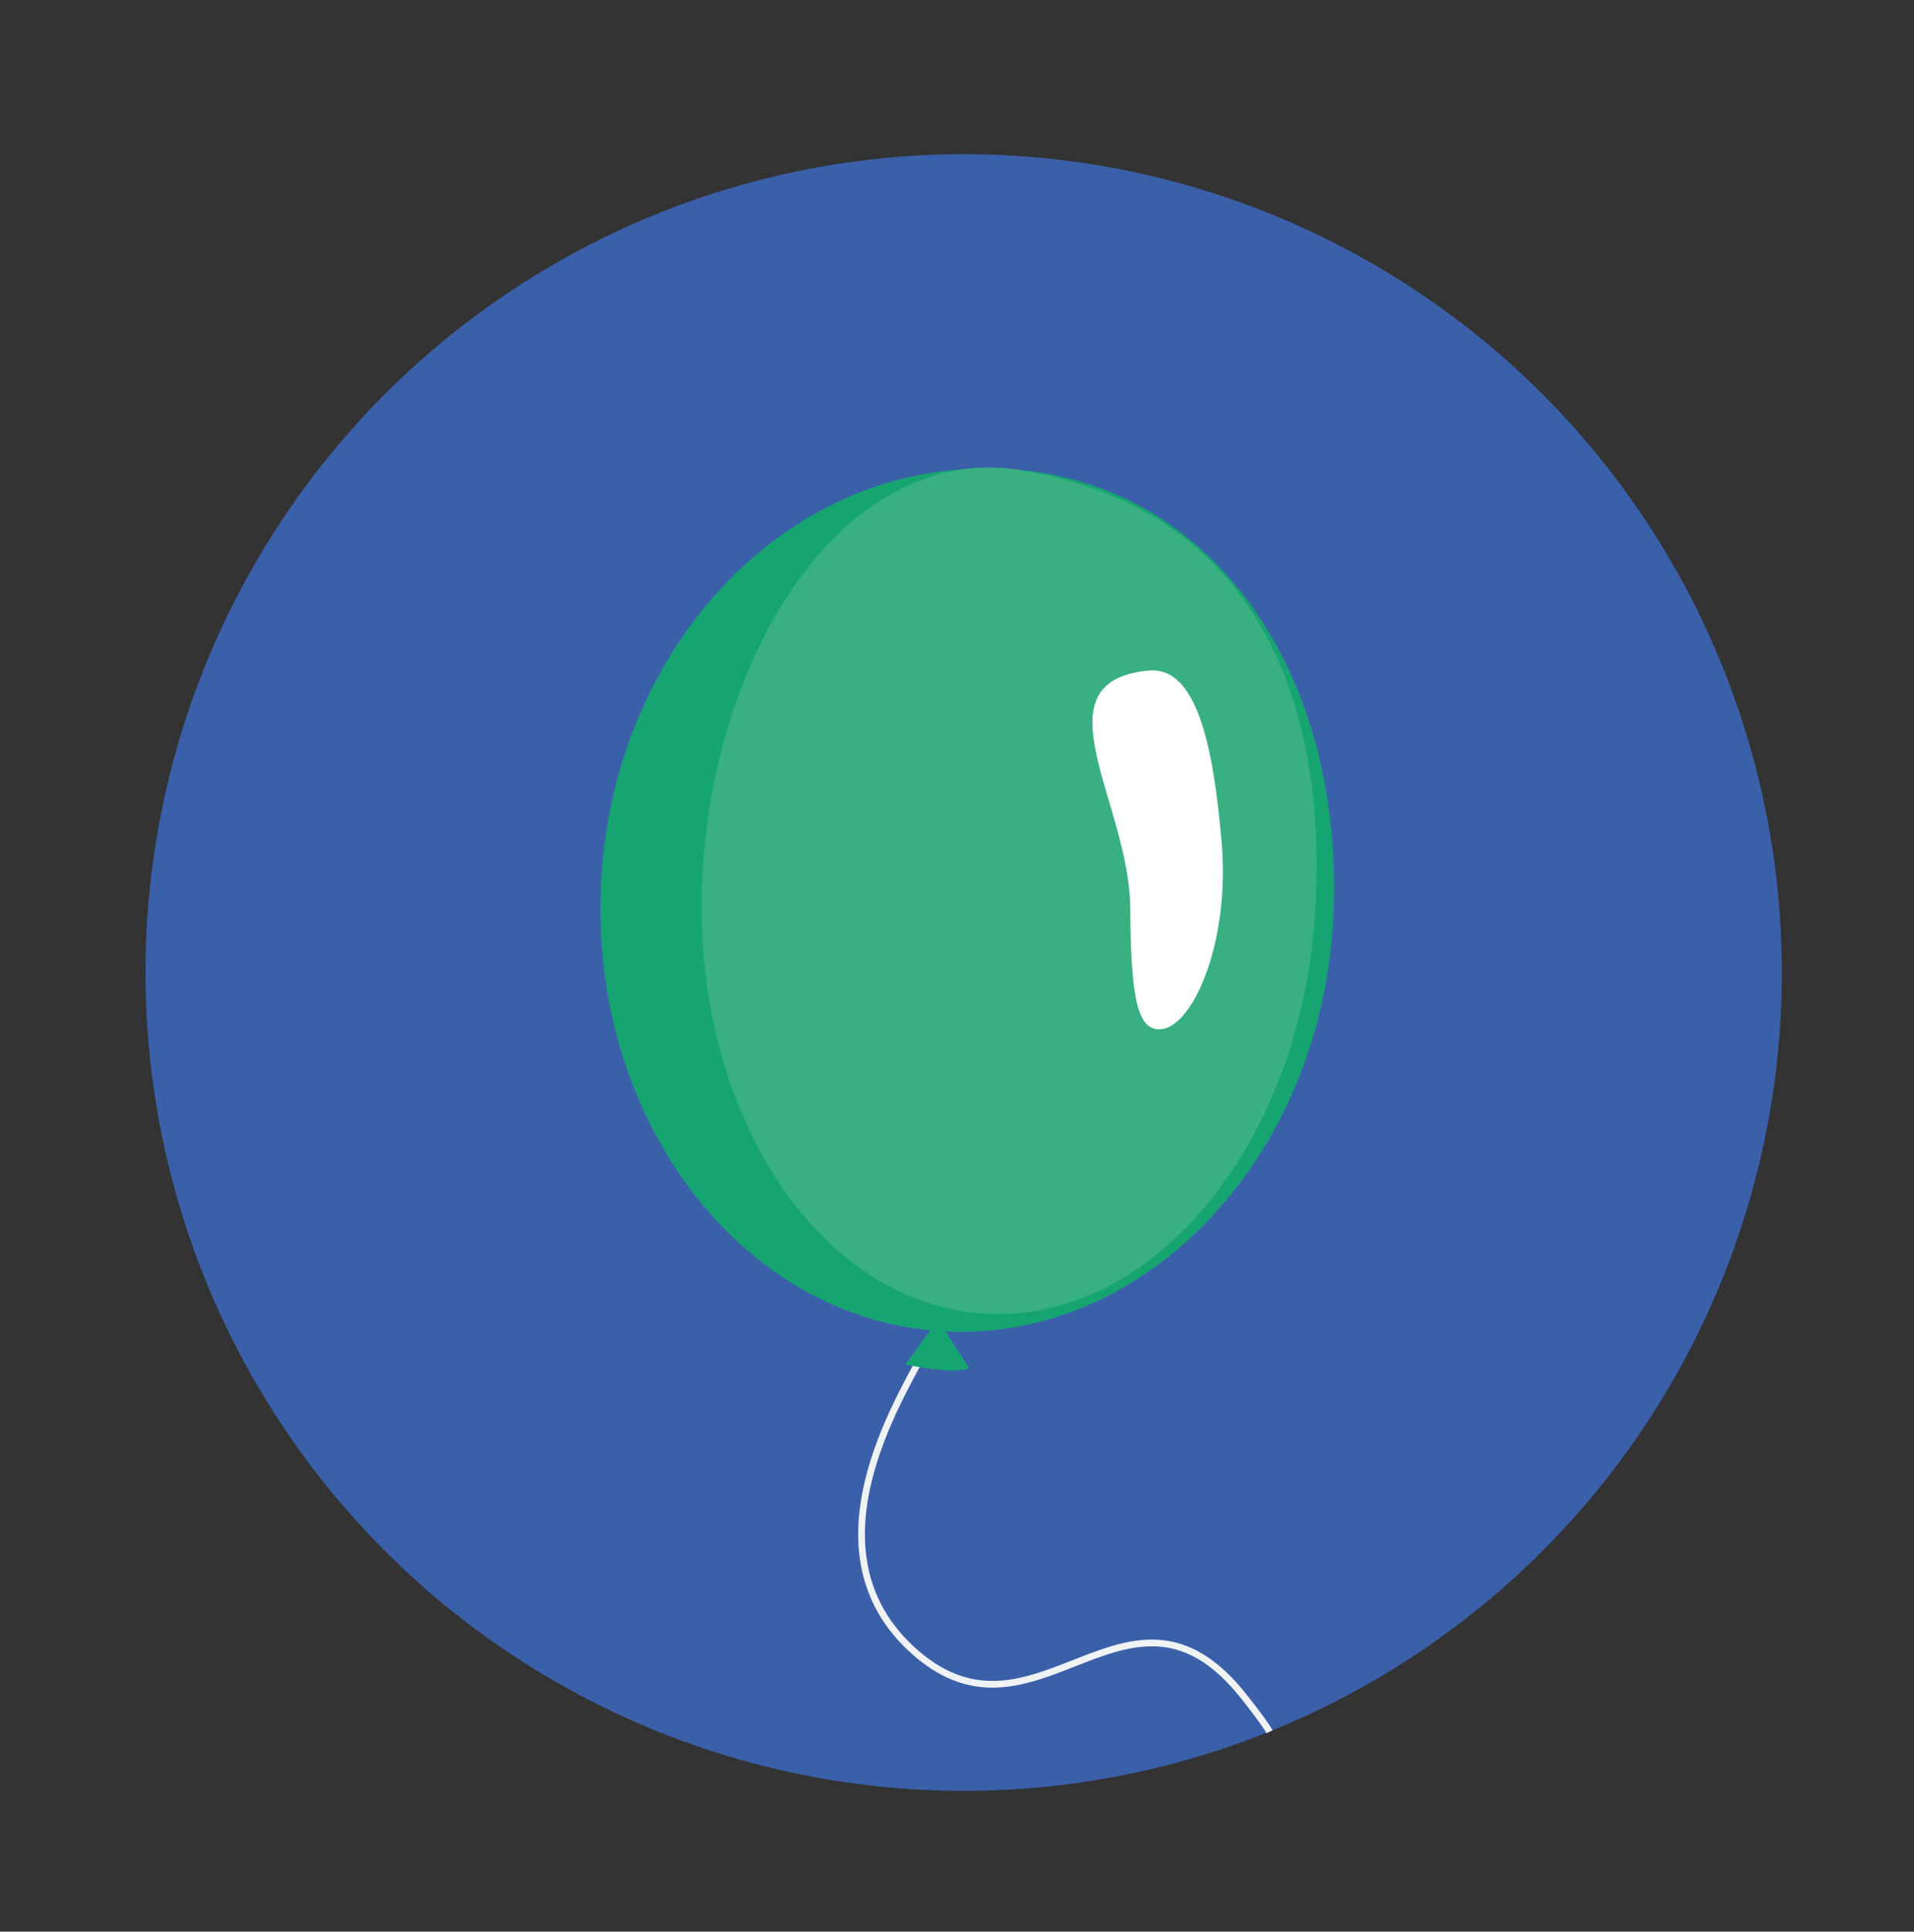 <?xml version="1.0" encoding="utf-8"?>
<!-- Generator: Adobe Illustrator 25.1.0, SVG Export Plug-In . SVG Version: 6.00 Build 0)  -->
<svg version="1.1" id="Warstwa_1" xmlns="http://www.w3.org/2000/svg" xmlns:xlink="http://www.w3.org/1999/xlink" x="0px" y="0px"
	 viewBox="0 0 285.43 288" style="enable-background:new 0 0 285.43 288;" xml:space="preserve">
<rect x="0" y="0" width="285.43" height="288" fill="#333333" stroke="none"/>
<style type="text/css">
	.st0{fill:#3B60AA;}
	.st1{fill:#FEFBE6;}
	.st2{opacity:0.8;fill:#FEFBE6;}
	.st3{fill:#FFFFFF;}
	.st4{fill:#E3CED5;}
	.st5{fill:#D8BAC4;}
	.st6{fill:#487FBE;}
	.st7{opacity:0.5;fill:#73C5DA;}
	.st8{fill:#8ACED7;}
	.st9{fill:#F7D08E;}
	.st10{fill:none;stroke:#F0F3F6;stroke-miterlimit:10;}
	.st11{fill:#16A571;}
	.st12{fill:#38B082;}
	.st13{fill:#32689B;}
	.st14{fill:#E8F4F5;}
	.st15{fill:#9BD5E0;}
	.st16{fill:#C71F3A;}
	.st17{fill:#E6293E;}
	.st18{fill:#871628;}
	.st19{fill:#D01F3C;}
	.st20{fill:#9A9999;}
	.st21{fill:#B6B7B6;}
	.st22{fill:#53B264;}
	.st23{fill:#AEADAD;}
	.st24{fill:#D8D8D8;}
	.st25{fill:#53596E;}
</style>
<rect x="1930.69" y="518.2" class="st0" width="1440" height="1137"/>
<g>
	<path class="st1" d="M-726.8-41.6v-0.6c16.26,0,29.45-13.18,29.45-29.45h0.59c0,16.26,13.18,29.45,29.45,29.45v0.6
		c-16.26,0-29.45,13.18-29.45,29.45h-0.59C-697.36-28.41-710.54-41.6-726.8-41.6z"/>
	<path class="st2" d="M-861.77,100.58v-0.28c7.75,0,14.03-6.28,14.03-14.03h0.28c0,7.75,6.28,14.03,14.03,14.03v0.28
		c-7.75,0-14.03,6.28-14.03,14.03h-0.28C-847.74,106.86-854.02,100.58-861.77,100.58z"/>
	<path class="st1" d="M-1601.82-60.51v-0.28c7.75,0,14.03-6.28,14.03-14.03h0.28c0,7.75,6.28,14.03,14.03,14.03v0.28
		c-7.75,0-14.03,6.28-14.03,14.03h-0.28C-1587.79-54.23-1594.07-60.51-1601.82-60.51z"/>
	<path class="st2" d="M-1055.67-75.08v-0.28c7.75,0,14.03-6.28,14.03-14.03h0.28c0,7.75,6.28,14.03,14.03,14.03v0.28
		c-7.75,0-14.03,6.28-14.03,14.03h-0.28C-1041.64-68.8-1047.92-75.08-1055.67-75.08z"/>
	<g>
		<path class="st3" d="M-726.31,685.36c-9.8-19.23-29.77-32.41-52.84-32.41c-11.22,0-21.72,3.12-30.67,8.54
			c-6.48-35.43-37.5-62.29-74.8-62.29c-30.38,0-56.59,17.82-68.78,43.57c-3.81-0.91-7.79-1.41-11.88-1.41
			c-25.73,0-46.98,19.17-50.26,44.01H-726.31z"/>
		<g>
			<path class="st4" d="M-807.75,685.36c0.5-3.56,0.77-7.19,0.77-10.89c0-4.74-0.43-9.39-1.24-13.9c-0.53,0.3-1.06,0.61-1.59,0.93
				c-3.94-21.53-16.95-39.89-34.92-50.98c-7.11,32.81-34.77,57.97-68.83,61.33c-6.79-16.03-21.05-28.12-38.41-31.93
				c-0.49,0.94-0.98,1.89-1.43,2.85c-0.03-0.01-0.06-0.01-0.09-0.02c-8.57,18.8-27.5,31.88-49.51,31.88c-3.27,0-6.46-0.31-9.56-0.86
				c-1.42,3.68-2.44,7.56-2.97,11.59H-807.75z"/>
			<path class="st5" d="M-726.31,685.36c-4.82-9.46-12.11-17.45-21.01-23.13c-6.24,10.12-15.42,18.23-26.36,23.13H-726.31z"/>
		</g>
	</g>
	<circle class="st6" cx="-1264.31" cy="379.36" r="421"/>
	<circle class="st7" cx="-1264.18" cy="379.36" r="344.27"/>
	<g>
		<path class="st3" d="M-1521.31,100.36c-9.97-19.56-30.29-32.97-53.75-32.97c-11.42,0-22.1,3.17-31.2,8.69
			c-6.6-36.05-38.15-63.38-76.1-63.38c-30.91,0-57.58,18.13-69.98,44.32c-3.88-0.93-7.92-1.44-12.08-1.44
			c-26.18,0-47.79,19.51-51.13,44.77H-1521.31z"/>
		<g>
			<path class="st4" d="M-1604.17,100.36c0.5-3.62,0.78-7.32,0.78-11.08c0-4.83-0.44-9.55-1.26-14.14
				c-0.54,0.31-1.08,0.62-1.61,0.94c-4.01-21.91-17.25-40.58-35.52-51.87c-7.24,33.39-35.37,58.97-70.02,62.4
				c-6.91-16.31-21.41-28.61-39.08-32.48c-0.5,0.96-0.99,1.92-1.46,2.9c-0.03-0.01-0.06-0.01-0.09-0.02
				c-8.71,19.13-27.98,32.44-50.37,32.44c-3.32,0-6.57-0.31-9.73-0.88c-1.45,3.74-2.48,7.69-3.02,11.79H-1604.17z"/>
			<path class="st5" d="M-1521.31,100.36c-4.91-9.62-12.32-17.75-21.38-23.53c-6.35,10.3-15.69,18.55-26.81,23.53H-1521.31z"/>
		</g>
	</g>
</g>
<g>
	<circle class="st0" cx="-310.34" cy="165.99" r="122.01"/>
	<path class="st8" d="M-272.27,157.43c16.67,54.51-7.39,80.03-38.75,81.09c-26.58,0.9-56.77-25.68-37.39-82.9
		c13.18-38.94,35.59-67.13,35.59-67.13C-309.67,93-287.14,120.48-272.27,157.43z"/>
	<path class="st3" d="M-298.84,172.13c-5.58,30.21-0.98,31.75,9.11,30.96c8.88-0.69,21.95-6.16,10.54-35.86
		c-6.49-16.9-15.57-28.97-15.57-28.97C-295.78,140.37-294.59,155.19-298.84,172.13z"/>
</g>
<g>
	<circle class="st0" cx="-243" cy="441.34" r="122.01"/>
	<path class="st3" d="M-239.88,365.3c-42.54,33.46-86.17,51.29-86.17,51.29c-24.62,23.59,48.91,74.15,77.43,110.22l93.06-68.99
		C-155.55,457.83-240.9,415.57-239.88,365.3z"/>
	<path class="st9" d="M-307.93,441.95c7.52-12.62-6.83-32.53-21.19-23.3l89.25-53.34c14.56-0.91,20.52,11.28,17.77,21.24
		L-307.93,441.95z"/>
</g>
<g>
	<circle class="st0" cx="143.71" cy="145" r="122.01"/>
	<g>
		<path class="st10" d="M137.97,201.08c-2.16,5.12-18.74,28.96-2.28,44.56c18.52,17.55,32.44-14.62,49.77,7.27
			c3.37,4.25,3.86,5.29,3.86,5.29"/>
		<g>
			<path class="st11" d="M139.87,196.77l-4.85,6.67c0,0,7.52,1.62,9.49,0.52L139.87,196.77z"/>
			<path class="st11" d="M198.81,137.25c-1.96,35.49-27.98,62.91-58.12,61.25s-52.99-31.77-51.04-67.26
				c1.96-35.49,28.87-64.21,62.26-61.18C181.98,72.79,200.77,101.76,198.81,137.25z"/>
			<path class="st12" d="M196.17,135.35c-1.92,34.82-23.94,61.91-49.18,60.52c-25.24-1.39-44.15-30.74-42.23-65.56
				s22.18-64.16,47.15-60.26C184.29,75.11,198.09,100.54,196.17,135.35z"/>
			<path class="st3" d="M182.19,125.72c1.24,14.7-4.21,27.25-9.02,27.73c-3.58,0.36-4.53-4.77-4.62-18.06
				c-0.1-15.63-14.27-33.73,2.69-35.41C178.41,99.26,180.95,111.03,182.19,125.72z"/>
		</g>
	</g>
</g>
<g>
	<circle class="st0" cx="346.3" cy="563.35" r="122.01"/>
	<g>
		<path class="st13" d="M316.25,636.92"/>
		<path class="st14" d="M328.89,580.54c-0.09-13.69-5.19-34.4-1.42-51.35c2.13-9.59,12.52-22.67,15.56-29.16
			c0.59-1.26,1.33-2.23,1.33-3.17c0-1.34-0.98-4.07-0.98-6.61c0-2.83,7.13-1.31,8.29,0.93c1.49,2.87,4.93,7.51,5.23,8.52
			c0.56,1.91-0.82-0.98-0.1,0.34c8.26,15.04,13.77,22.11,15.44,30.53c3.74,18.87-1.62,36.89-1.67,49.97
			c-0.21,55.47,21.12,63.69-21.43,63.69C307.22,644.21,329.26,637.13,328.89,580.54z"/>
		<path class="st15" d="M329.38,580.7c-0.08-13.72-4.68-34.47-1.28-51.45c1.92-9.6,11.29-22.71,14.04-29.21
			c0.53-1.27,1.2-2.23,1.2-3.18c0-1.34-0.88-4.08-0.88-6.62c0-2.84,11.33-2.24,12.38,0c1.35,2.88-1.66,5.59-1.39,6.6
			c0.51,1.92,0.47,1.89,1.12,3.2c7.45,15.07,12.42,22.16,13.93,30.59c3.37,18.91-1.46,36.96-1.5,50.06
			c-0.19,55.58,19.05,63.81-19.33,63.81C309.84,644.49,329.71,637.4,329.38,580.7z"/>
		<path class="st3" d="M329.58,636.25c0-1.35,1.2-2.03,3.59-2.7c2.39-0.68,7.18-1.35,9.57-1.35c2.39,0,8.38,1.35,8.38,1.35
			s-7.06-0.42-10.77,0c-5.98,0.68-8.38,3.38-9.57,3.38C329.58,636.92,329.58,636.25,329.58,636.25z"/>
		<g>
			<path class="st16" d="M358.16,488.48c0.17,5.09-2.13,6.25-9.04,6.25c-5.76,0-8.06-1.16-8.08-6.25c-0.01-2.17-2.14-6.54,8.56-6.54
				C360.3,481.94,358.09,486.32,358.16,488.48z"/>
			<ellipse class="st17" cx="349.6" cy="485.21" rx="8.56" ry="3.27"/>
		</g>
		<path class="st15" d="M336.76,524.3l13.33-5.68c0,0-10.26-6.62-10.26-5.68s-9.23,17.04-9.23,17.04l-1.03,9.46"/>
		<path class="st3" d="M359.84,518.39l-10.45-0.56l16.77,25.93C366.17,543.76,367.9,531.62,359.84,518.39z"/>
	</g>
</g>
<g>
	<circle class="st0" cx="713.33" cy="561.35" r="122.01"/>
	<path class="st18" d="M727.51,516.55"/>
	<path class="st19" d="M710.04,567.19l1.77,3.51c0.63,0.87,0.47,2.04-0.31,2.6c0,0-0.79,0.51-7.24,5.48
		c-6.45,4.98-11.66,19.56-14.48,24.02c-8.47,13.38-20.86,18.61-27.06,19.54c-14.69,2.2-22.41-3.17-24.82-8.27
		c-2.41-5.1-4.1-8.46,1.74-14.74c5-5.38,65.21-35.13,65.21-35.13C707.35,564,709.32,566.2,710.04,567.19z"/>
	<path class="st19" d="M704.2,561.38l2.25-6.71c0.3-0.88-0.2-1.88-1.1-2.22c-3.11-1.15-10.39-5.32-16.74-11.25
		c-5.77-5.39-10.22-12.25-19.53-17.38c-6.65-3.67-12.36-1.34-16.34-0.04c-3.55,1.17-6.42,3.44-9.06,6.38
		c-2.75,3.07-5.6,11.93-2.81,15.51c3.78,4.84,51.62,14.39,61.41,16.74C703.11,562.61,703.93,562.17,704.2,561.38z"/>
	<path class="st20" d="M719.85,566.38c0.04-0.19,12.94,1.91,12.94,1.91l14.66,2.6l39.28,7.77h-1c-1,1-25-3-47-7
		c-16.25-2.95-17.73-3.5-17.73-3.5L719.85,566.38z"/>
	<path class="st3" d="M713.81,585.26"/>
	<path class="st21" d="M704.65,553.62c0.33-0.88,18.24,3.56,18.24,3.56l20.17,4.71l50.66,13.77c0,0-5.58,3.84-10,3
		c-4.42-0.84-38.74-7.34-68-12c-10.38-1.65-12.48-6.59-12.48-6.59L704.65,553.62z"/>
	<path class="st17" d="M705.25,560.25l2.25-6.71c0.3-0.88-0.2-1.88-1.1-2.22c-3.11-1.15-10.39-5.32-16.74-11.25
		c-5.77-5.39-10.23-12.24-19.53-17.38c-5.2-2.88-11.43-2.27-16.34-0.04c-3.4,1.55-6.42,3.44-9.06,6.38
		c-2.75,3.07-5.6,11.93-2.81,15.51c3.78,4.84,51.62,14.39,61.41,16.74C704.17,561.48,704.99,561.04,705.25,560.25z"/>
	<path class="st13" d="M676.51,550.19c3.26-0.72,6.75-2.54,7.27-6.57c0.89-6.92-9.15-14.89-14-17.22c-4.3-2.06-9.82-1.63-13.1-0.75
		c-2.93,0.79-5.37,2.5-7.68,4.76c-2.41,2.36-5.28,9.39-3.28,12.41C648.43,546.89,673.25,550.91,676.51,550.19z"/>
	<path class="st22" d="M688.03,579.27c2.63,5.61-3.85,14.86-6.26,18.43c-7.23,10.7-16.83,13.95-21.45,14.73
		c-10.95,1.84-20.98-2.16-22.36-6.21c-1.38-4.05-0.01-7.77,5.07-10.4c5.08-2.63,33.03-17.16,33.03-17.16
		C684.85,574.63,687.19,577.47,688.03,579.27z"/>
	<path class="st3" d="M717.58,559.66c0.25,0.46,0.14-0.07,0.8-0.43c0.66-0.36,1.85-0.41,1.6-0.86c-0.25-0.46-0.99-0.54-1.65-0.18
		C717.66,558.55,717.33,559.21,717.58,559.66z"/>
	<polygon class="st23" points="742.04,561.87 723.01,567.91 719.72,567.66 730.75,558.75 	"/>
	<path class="st24" d="M706.65,563.47c0.43-1.12,1.99-4.34,3.14-5.5c0,0,3.93-2.62,7.6-3.93c16.16-8.48,63.11-30.53,68.21-32.02
		c5.6-1.63,7.54,1.15,7.52,1.16c-3.91,2.34-30.48,19.36-34.08,21.55c-27.17,16.48-37.26,24.7-51.48,28.9
		C703.32,574.88,705.31,566.97,706.65,563.47z"/>
	
		<ellipse transform="matrix(0.633 -0.774 0.774 0.633 -170.999 761.98)" class="st25" cx="717.64" cy="561.23" rx="3.73" ry="3.95"/>
	<path class="st3" d="M746.72,539.66c-16.49,8.39-31.01,15.37-31,15c0,0,14.5-6.12,31-14.51c16.49-8.39,28-13.49,28-13.49
		S763.21,531.26,746.72,539.66z"/>
	<path class="st17" d="M708.21,565.7l3.09,3.89c0.63,0.87,1.14,1.85,0.36,2.41c0,0-2.85,2.3-9.29,7.28
		c-6.45,4.98-11.59,17.57-14.41,22.03c-8.47,13.38-20.86,18.61-27.06,19.54c-14.69,2.2-22.41-3.17-24.82-8.27
		c-2.41-5.1-4.1-8.46,1.74-14.74c5-5.38,66.33-34.31,66.33-34.31C706.64,563.33,707.49,564.71,708.21,565.7z"/>
	<path class="st13" d="M686.72,583.09c3.04,5.94-0.17,12.84-3.8,17.57c-5.81,7.56-17.27,13.69-22.07,14.77
		c-4.54,1.03-13.82,0.56-17.18-4.61c-6.39-9.85,2.74-13.57,10.14-17.49c5.18-2.75,21.85-11.09,21.85-11.09
		C679.44,580.39,683.96,577.71,686.72,583.09z"/>
	<polygon class="st20" points="728.72,563.66 739.31,557.16 786.86,527.7 790.72,524.66 	"/>
	<path class="st3" d="M720.07,558.73c0.12,0.23,0.08-0.04-0.81,0.41s-0.69,0.64-0.81,0.41s-0.52-0.79,0.38-1.25
		C719.72,557.85,719.95,558.5,720.07,558.73z"/>
</g>
<g>
</g>
<g>
</g>
<g>
</g>
<g>
</g>
<g>
</g>
<g>
</g>
</svg>
